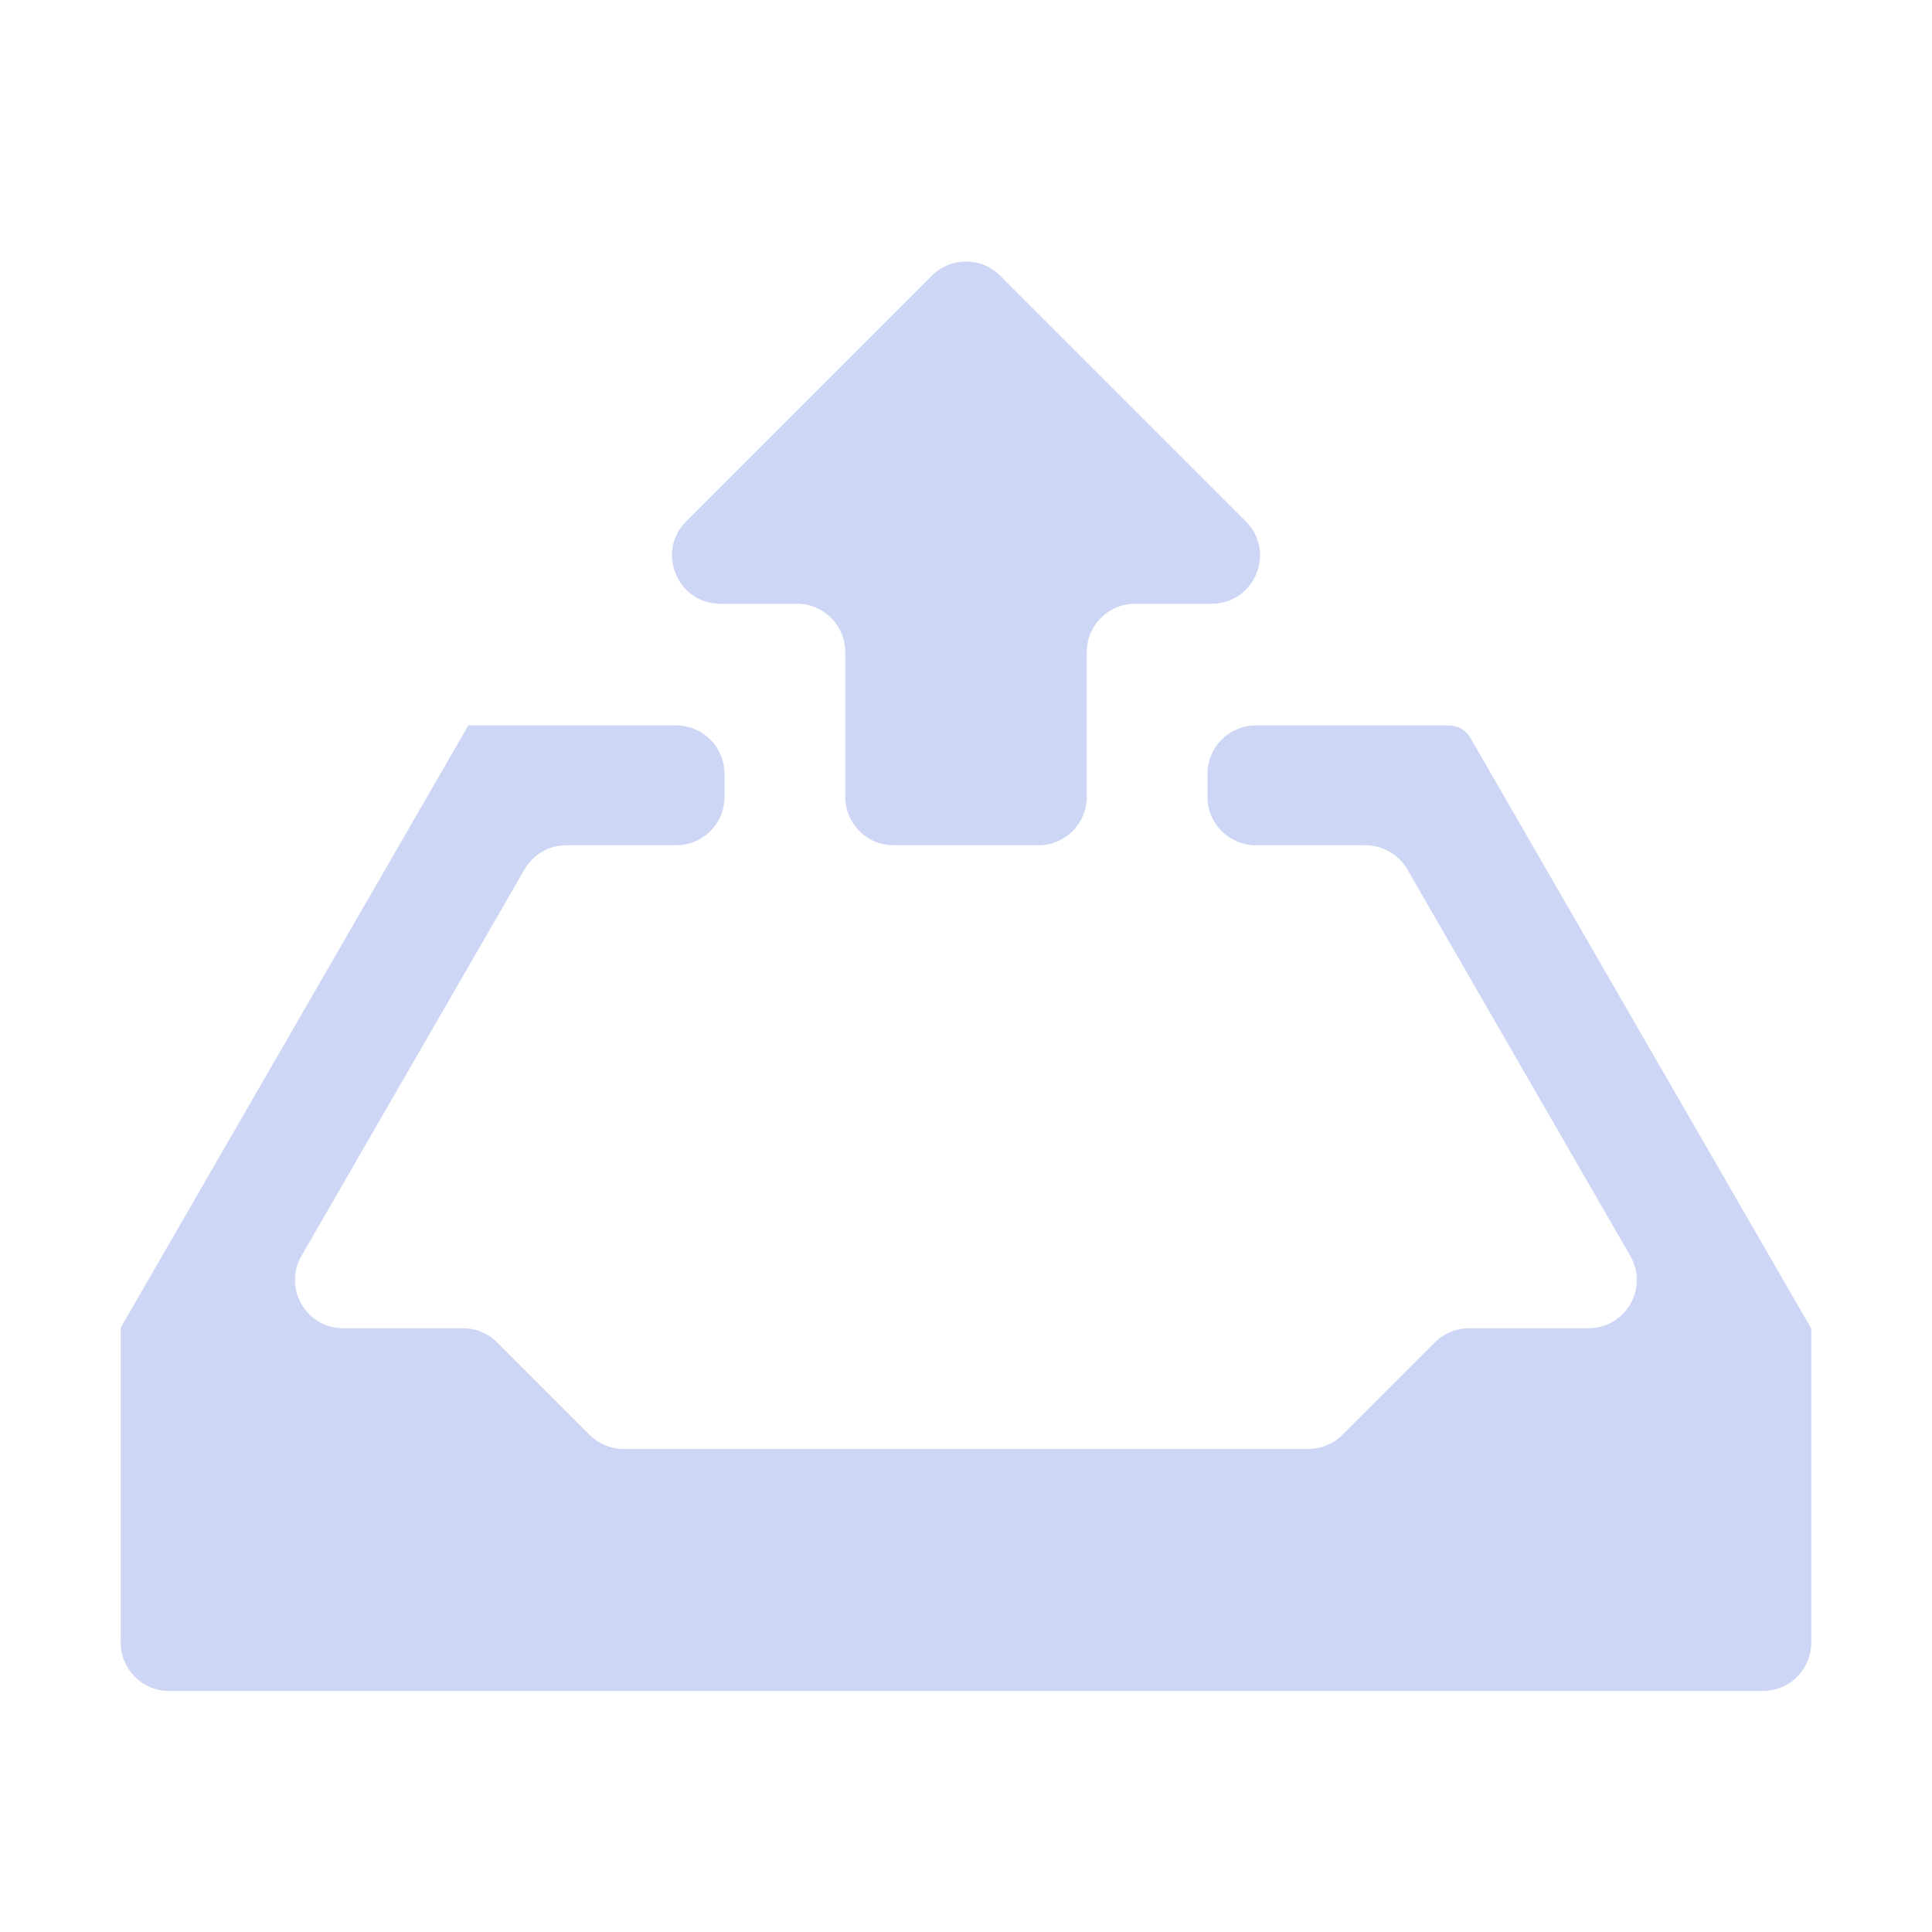 <svg width="16" height="16" viewBox="0 0 16 16" fill="none" xmlns="http://www.w3.org/2000/svg">
<path d="M8.283 2.283C8.127 2.127 7.873 2.127 7.717 2.283L5.683 4.317C5.431 4.569 5.609 5 5.966 5H6.6C6.821 5 7 5.179 7 5.4V6.6C7 6.821 7.179 7 7.4 7H8.6C8.821 7 9 6.821 9 6.6V5.4C9 5.179 9.179 5 9.4 5H10H10.034C10.391 5 10.569 4.569 10.317 4.317L8.283 2.283ZM3.883 6.006C3.883 6.004 3.881 6.004 3.88 6.005L1.005 10.986C1.002 10.991 1 10.998 1 11.004V11.004V12.996V13.604C1 13.825 1.179 14.004 1.4 14.004H4H14.6C14.821 14.004 15 13.825 15 13.604V13.004V11.012V11.012C15 11.005 14.998 10.999 14.995 10.994L12.176 6.109C12.139 6.046 12.072 6.008 12 6.008V6.008H10.4C10.179 6.008 10 6.187 10 6.408V6.6C10 6.821 10.179 7 10.4 7H11.308C11.451 7 11.583 7.076 11.655 7.2L13.501 10.4C13.655 10.667 13.463 11 13.155 11H12.166C12.06 11 11.958 11.042 11.883 11.117L11.117 11.883C11.042 11.958 10.94 12 10.834 12H5.166C5.06 12 4.958 11.958 4.883 11.883L4.117 11.117C4.042 11.042 3.94 11 3.834 11H2.843C2.535 11 2.343 10.667 2.497 10.4L4.344 7.2C4.415 7.076 4.547 7 4.69 7H5.6C5.821 7 6 6.821 6 6.6V6.408C6 6.187 5.821 6.008 5.6 6.008H5.037H3.884C3.884 6.008 3.883 6.007 3.883 6.006V6.006Z" fill="url(#paint0_linear_448_625)"/>
<defs>
<linearGradient id="paint0_linear_448_625" x1="1.002" y1="507.736" x2="15.002" y2="507.736" gradientUnits="userSpaceOnUse">
<stop stop-color="#cdd6f4"/>
<stop offset="1" stop-color="#cdd6f4"/>
</linearGradient>
</defs>
</svg>
